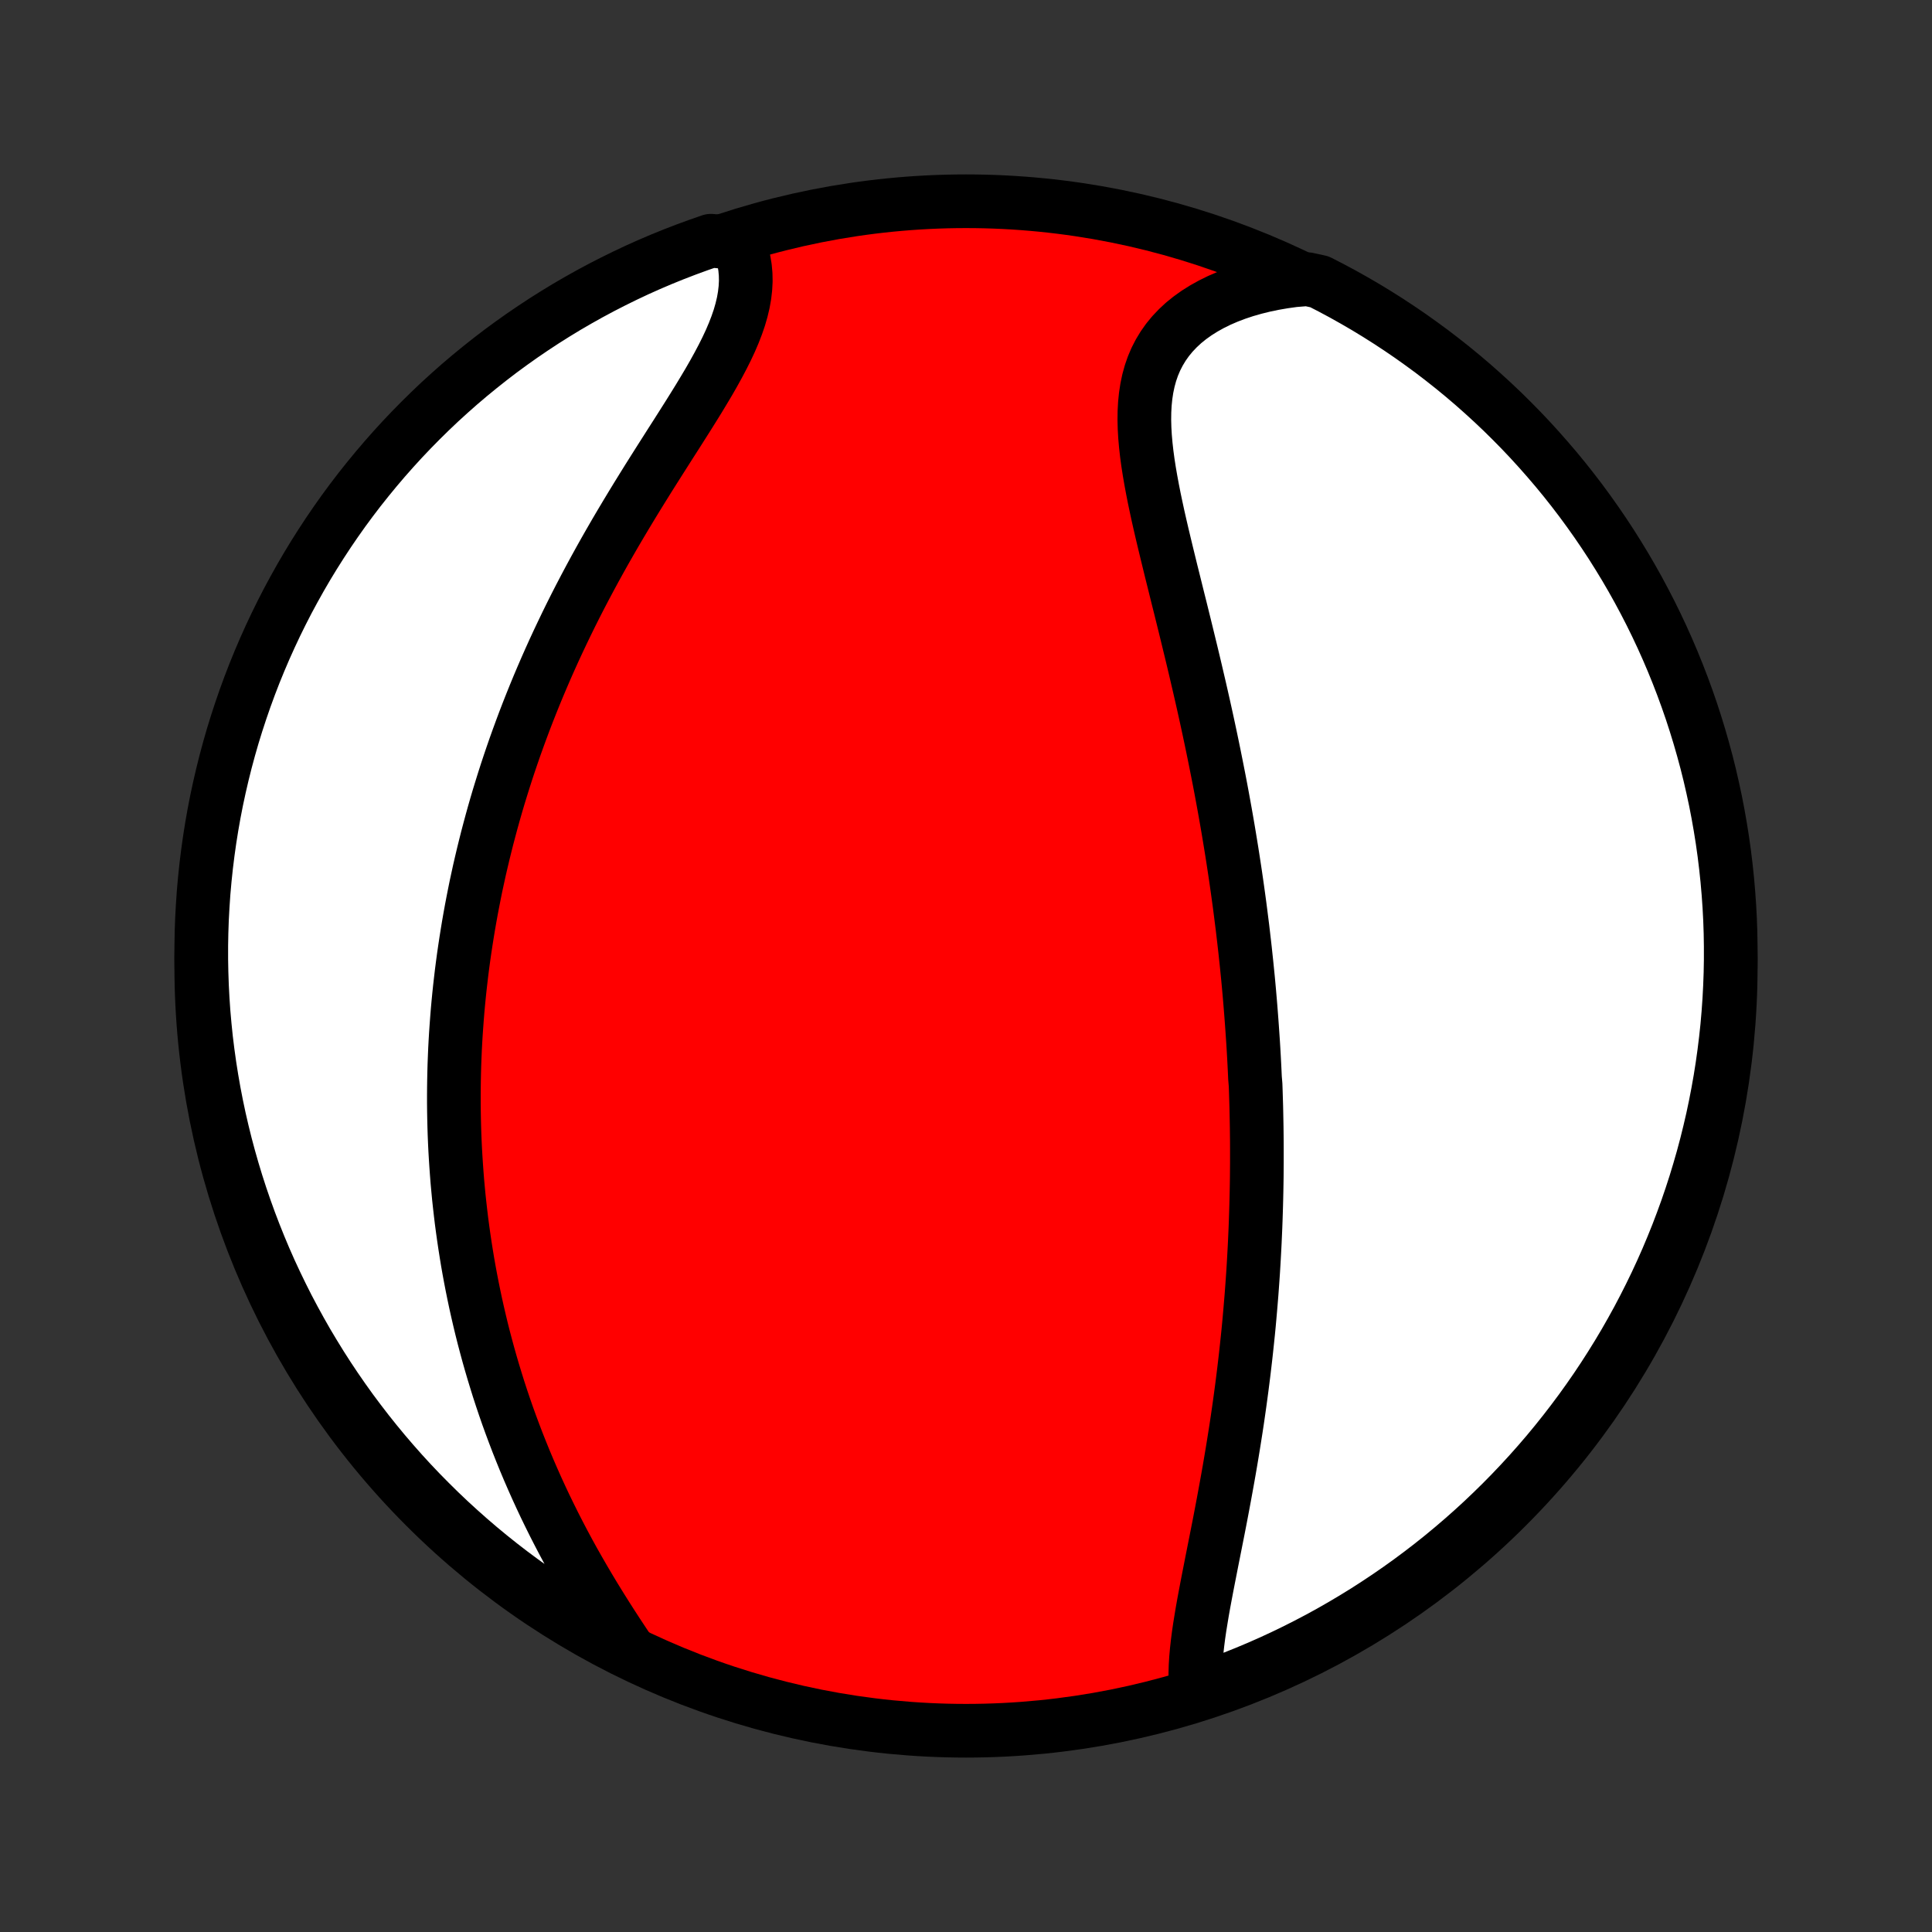 <?xml version="1.0" encoding="utf-8" standalone="no"?>
<!DOCTYPE svg PUBLIC "-//W3C//DTD SVG 1.1//EN"
  "http://www.w3.org/Graphics/SVG/1.1/DTD/svg11.dtd">
<!-- Created with matplotlib (http://matplotlib.org/) -->
<svg height="72pt" version="1.1" viewBox="0 0 72 72" width="72pt" xmlns="http://www.w3.org/2000/svg" xmlns:xlink="http://www.w3.org/1999/xlink">
 <rect x="0" y="0" width="72" height="72" fill="#333333" stroke="none"/>
 <defs>
  <style type="text/css">
*{stroke-linecap:butt;stroke-linejoin:round;}
  </style>
 </defs>
 <g id="figure_1">
  <g id="patch_1">
   <path d="
M0 72
L72 72
L72 0
L0 0
z
" style="fill:none;"/>
  </g>
  <g id="axes_1">
   <g id="PatchCollection_1">
    <defs>
     <path d="
M36 -7.5
C43.558 -7.5 50.808 -10.503 56.153 -15.848
C61.497 -21.192 64.5 -28.442 64.5 -36
C64.5 -43.558 61.497 -50.808 56.153 -56.153
C50.808 -61.497 43.558 -64.5 36 -64.5
C28.442 -64.5 21.192 -61.497 15.848 -56.153
C10.503 -50.808 7.5 -43.558 7.5 -36
C7.5 -28.442 10.503 -21.192 15.848 -15.848
C21.192 -10.503 28.442 -7.5 36 -7.5
z
" id="C0_0_a811fe30f3"/>
     <path d="
M44.587 -8.867
L44.561 -9.12
L44.548 -9.379
L44.547 -9.645
L44.555 -9.917
L44.572 -10.194
L44.597 -10.476
L44.629 -10.763
L44.666 -11.054
L44.709 -11.349
L44.757 -11.646
L44.807 -11.947
L44.861 -12.25
L44.918 -12.556
L44.976 -12.863
L45.036 -13.172
L45.097 -13.482
L45.158 -13.794
L45.22 -14.106
L45.282 -14.419
L45.344 -14.732
L45.406 -15.045
L45.467 -15.359
L45.527 -15.672
L45.586 -15.985
L45.644 -16.298
L45.701 -16.61
L45.757 -16.921
L45.812 -17.232
L45.865 -17.542
L45.917 -17.851
L45.967 -18.158
L46.016 -18.465
L46.064 -18.771
L46.11 -19.075
L46.154 -19.378
L46.197 -19.68
L46.238 -19.98
L46.278 -20.279
L46.316 -20.577
L46.353 -20.874
L46.388 -21.169
L46.422 -21.462
L46.454 -21.755
L46.485 -22.046
L46.515 -22.335
L46.543 -22.623
L46.569 -22.91
L46.594 -23.195
L46.618 -23.48
L46.641 -23.762
L46.662 -24.044
L46.682 -24.324
L46.701 -24.603
L46.718 -24.881
L46.734 -25.158
L46.749 -25.434
L46.763 -25.709
L46.775 -25.982
L46.787 -26.255
L46.797 -26.526
L46.806 -26.797
L46.814 -27.067
L46.821 -27.336
L46.827 -27.605
L46.832 -27.872
L46.836 -28.139
L46.838 -28.405
L46.84 -28.671
L46.84 -28.936
L46.84 -29.201
L46.839 -29.465
L46.836 -29.729
L46.833 -29.992
L46.828 -30.256
L46.823 -30.518
L46.817 -30.781
L46.809 -31.044
L46.801 -31.306
L46.792 -31.569
L46.77 -31.831
L46.758 -32.094
L46.745 -32.356
L46.731 -32.619
L46.716 -32.882
L46.7 -33.145
L46.682 -33.409
L46.664 -33.673
L46.645 -33.938
L46.625 -34.202
L46.604 -34.468
L46.582 -34.734
L46.559 -35.001
L46.535 -35.268
L46.51 -35.536
L46.483 -35.805
L46.456 -36.074
L46.427 -36.345
L46.398 -36.617
L46.367 -36.889
L46.335 -37.163
L46.303 -37.437
L46.268 -37.713
L46.233 -37.99
L46.197 -38.268
L46.159 -38.548
L46.12 -38.829
L46.08 -39.111
L46.039 -39.394
L45.996 -39.679
L45.952 -39.966
L45.907 -40.254
L45.86 -40.544
L45.812 -40.835
L45.763 -41.128
L45.712 -41.423
L45.66 -41.719
L45.606 -42.018
L45.551 -42.318
L45.495 -42.619
L45.437 -42.923
L45.377 -43.228
L45.316 -43.535
L45.254 -43.844
L45.19 -44.156
L45.125 -44.468
L45.058 -44.783
L44.99 -45.099
L44.92 -45.418
L44.849 -45.738
L44.776 -46.06
L44.702 -46.384
L44.626 -46.709
L44.55 -47.036
L44.472 -47.365
L44.393 -47.695
L44.312 -48.027
L44.231 -48.36
L44.149 -48.695
L44.066 -49.031
L43.983 -49.367
L43.898 -49.705
L43.814 -50.044
L43.73 -50.383
L43.645 -50.723
L43.562 -51.063
L43.479 -51.403
L43.397 -51.743
L43.316 -52.083
L43.237 -52.423
L43.16 -52.762
L43.087 -53.099
L43.016 -53.436
L42.95 -53.771
L42.888 -54.104
L42.831 -54.435
L42.78 -54.763
L42.736 -55.089
L42.7 -55.41
L42.672 -55.729
L42.654 -56.043
L42.646 -56.353
L42.65 -56.658
L42.666 -56.957
L42.696 -57.251
L42.74 -57.538
L42.799 -57.818
L42.874 -58.091
L42.966 -58.357
L43.075 -58.614
L43.203 -58.863
L43.348 -59.103
L43.511 -59.334
L43.692 -59.554
L43.892 -59.765
L44.108 -59.966
L44.343 -60.156
L44.594 -60.335
L44.861 -60.503
L45.143 -60.66
L45.439 -60.806
L45.749 -60.94
L46.072 -61.063
L46.406 -61.174
L46.751 -61.273
L47.106 -61.361
L47.471 -61.437
L47.843 -61.501
L48.223 -61.554
L48.729 -61.595
L49.172 -61.499
L49.611 -61.273
L50.046 -61.04
L50.477 -60.798
L50.903 -60.55
L51.325 -60.293
L51.742 -60.029
L52.154 -59.758
L52.561 -59.48
L52.963 -59.194
L53.361 -58.902
L53.752 -58.602
L54.139 -58.296
L54.52 -57.983
L54.895 -57.663
L55.264 -57.336
L55.628 -57.003
L55.986 -56.664
L56.337 -56.318
L56.683 -55.966
L57.022 -55.608
L57.354 -55.244
L57.68 -54.874
L58 -54.499
L58.313 -54.118
L58.619 -53.731
L58.918 -53.339
L59.21 -52.941
L59.495 -52.539
L59.773 -52.131
L60.044 -51.719
L60.307 -51.301
L60.563 -50.88
L60.812 -50.453
L61.053 -50.022
L61.286 -49.587
L61.512 -49.148
L61.73 -48.704
L61.94 -48.257
L62.142 -47.806
L62.336 -47.352
L62.522 -46.894
L62.7 -46.433
L62.87 -45.968
L63.032 -45.501
L63.185 -45.03
L63.33 -44.557
L63.467 -44.081
L63.596 -43.603
L63.716 -43.123
L63.827 -42.64
L63.931 -42.155
L64.025 -41.669
L64.111 -41.18
L64.189 -40.69
L64.258 -40.199
L64.318 -39.706
L64.37 -39.213
L64.413 -38.718
L64.448 -38.222
L64.474 -37.726
L64.491 -37.23
L64.499 -36.732
L64.499 -36.235
L64.49 -35.738
L64.472 -35.24
L64.446 -34.743
L64.411 -34.246
L64.368 -33.75
L64.315 -33.255
L64.254 -32.76
L64.185 -32.267
L64.107 -31.774
L64.02 -31.283
L63.925 -30.793
L63.822 -30.305
L63.709 -29.818
L63.589 -29.334
L63.46 -28.851
L63.322 -28.37
L63.177 -27.892
L63.023 -27.417
L62.861 -26.944
L62.69 -26.474
L62.512 -26.006
L62.325 -25.542
L62.131 -25.081
L61.928 -24.623
L61.718 -24.169
L61.499 -23.718
L61.273 -23.271
L61.04 -22.828
L60.798 -22.389
L60.55 -21.954
L60.293 -21.523
L60.029 -21.097
L59.758 -20.675
L59.48 -20.258
L59.194 -19.846
L58.902 -19.439
L58.602 -19.037
L58.296 -18.64
L57.983 -18.248
L57.663 -17.861
L57.336 -17.48
L57.003 -17.105
L56.664 -16.736
L56.318 -16.372
L55.966 -16.014
L55.608 -15.663
L55.244 -15.317
L54.874 -14.978
L54.499 -14.646
L54.118 -14.32
L53.731 -14
L53.339 -13.687
L52.941 -13.381
L52.539 -13.082
L52.131 -12.79
L51.719 -12.505
L51.301 -12.227
L50.88 -11.956
L50.453 -11.693
L50.022 -11.437
L49.587 -11.188
L49.148 -10.947
L48.704 -10.714
L48.257 -10.488
L47.806 -10.27
L47.352 -10.06
L46.894 -9.858
L46.433 -9.664
L45.968 -9.478
L45.501 -9.3
z
" id="C0_1_6b9886e72f"/>
     <path d="
M23.442 -10.482
L23.226 -10.806
L23.009 -11.134
L22.795 -11.464
L22.583 -11.796
L22.373 -12.131
L22.166 -12.467
L21.963 -12.804
L21.763 -13.143
L21.567 -13.483
L21.374 -13.823
L21.186 -14.165
L21.003 -14.506
L20.824 -14.848
L20.649 -15.19
L20.48 -15.531
L20.314 -15.872
L20.154 -16.213
L19.998 -16.553
L19.847 -16.893
L19.7 -17.232
L19.558 -17.57
L19.421 -17.907
L19.288 -18.242
L19.16 -18.577
L19.036 -18.91
L18.916 -19.242
L18.801 -19.573
L18.69 -19.903
L18.583 -20.231
L18.481 -20.558
L18.382 -20.883
L18.287 -21.207
L18.196 -21.529
L18.109 -21.85
L18.025 -22.169
L17.945 -22.487
L17.869 -22.803
L17.796 -23.118
L17.726 -23.432
L17.66 -23.744
L17.597 -24.054
L17.537 -24.363
L17.48 -24.671
L17.426 -24.978
L17.376 -25.283
L17.328 -25.587
L17.283 -25.89
L17.241 -26.191
L17.201 -26.491
L17.165 -26.791
L17.131 -27.089
L17.099 -27.386
L17.071 -27.682
L17.044 -27.977
L17.021 -28.271
L17 -28.565
L16.981 -28.857
L16.964 -29.149
L16.95 -29.44
L16.938 -29.731
L16.929 -30.02
L16.922 -30.31
L16.917 -30.598
L16.914 -30.887
L16.914 -31.174
L16.916 -31.462
L16.92 -31.749
L16.926 -32.036
L16.934 -32.322
L16.945 -32.609
L16.957 -32.895
L16.972 -33.181
L16.989 -33.468
L17.009 -33.754
L17.03 -34.04
L17.053 -34.327
L17.079 -34.614
L17.107 -34.901
L17.137 -35.188
L17.17 -35.476
L17.204 -35.764
L17.241 -36.052
L17.28 -36.341
L17.322 -36.631
L17.366 -36.921
L17.412 -37.212
L17.46 -37.503
L17.511 -37.795
L17.564 -38.088
L17.62 -38.382
L17.678 -38.677
L17.738 -38.973
L17.802 -39.269
L17.867 -39.567
L17.936 -39.865
L18.007 -40.165
L18.081 -40.466
L18.157 -40.768
L18.237 -41.071
L18.319 -41.376
L18.404 -41.682
L18.492 -41.989
L18.583 -42.297
L18.678 -42.607
L18.775 -42.918
L18.875 -43.23
L18.979 -43.544
L19.086 -43.859
L19.196 -44.176
L19.31 -44.494
L19.427 -44.813
L19.547 -45.134
L19.671 -45.456
L19.799 -45.78
L19.93 -46.105
L20.065 -46.432
L20.204 -46.76
L20.346 -47.089
L20.492 -47.419
L20.642 -47.751
L20.796 -48.084
L20.954 -48.418
L21.115 -48.753
L21.28 -49.089
L21.449 -49.426
L21.622 -49.764
L21.799 -50.102
L21.979 -50.441
L22.163 -50.781
L22.35 -51.121
L22.541 -51.462
L22.735 -51.802
L22.932 -52.143
L23.132 -52.483
L23.335 -52.823
L23.54 -53.163
L23.747 -53.502
L23.956 -53.84
L24.166 -54.178
L24.378 -54.514
L24.59 -54.849
L24.802 -55.182
L25.013 -55.514
L25.224 -55.843
L25.432 -56.171
L25.638 -56.496
L25.84 -56.819
L26.038 -57.139
L26.23 -57.457
L26.417 -57.771
L26.596 -58.083
L26.766 -58.391
L26.927 -58.695
L27.078 -58.996
L27.217 -59.293
L27.343 -59.587
L27.455 -59.876
L27.553 -60.161
L27.634 -60.442
L27.7 -60.719
L27.748 -60.991
L27.779 -61.259
L27.793 -61.521
L27.788 -61.779
L27.765 -62.032
L27.724 -62.279
L27.666 -62.521
L27.59 -62.757
L26.963 -62.987
L26.492 -63.029
L26.025 -62.867
L25.561 -62.697
L25.099 -62.519
L24.641 -62.333
L24.187 -62.139
L23.736 -61.937
L23.289 -61.726
L22.846 -61.508
L22.407 -61.283
L21.971 -61.049
L21.541 -60.808
L21.114 -60.56
L20.692 -60.303
L20.275 -60.04
L19.863 -59.769
L19.455 -59.491
L19.053 -59.206
L18.655 -58.914
L18.263 -58.614
L17.877 -58.308
L17.495 -57.995
L17.12 -57.676
L16.75 -57.349
L16.386 -57.017
L16.029 -56.678
L15.677 -56.332
L15.331 -55.98
L14.992 -55.623
L14.659 -55.259
L14.332 -54.889
L14.013 -54.514
L13.7 -54.133
L13.393 -53.747
L13.094 -53.355
L12.801 -52.958
L12.516 -52.555
L12.238 -52.148
L11.967 -51.735
L11.703 -51.318
L11.447 -50.897
L11.198 -50.47
L10.957 -50.039
L10.723 -49.605
L10.497 -49.165
L10.279 -48.722
L10.069 -48.275
L9.866 -47.824
L9.672 -47.37
L9.485 -46.912
L9.307 -46.451
L9.137 -45.987
L8.975 -45.519
L8.821 -45.049
L8.675 -44.576
L8.538 -44.1
L8.409 -43.622
L8.289 -43.142
L8.177 -42.659
L8.073 -42.175
L7.978 -41.688
L7.892 -41.2
L7.814 -40.71
L7.745 -40.219
L7.684 -39.726
L7.632 -39.233
L7.588 -38.738
L7.554 -38.242
L7.527 -37.746
L7.51 -37.249
L7.501 -36.752
L7.501 -36.255
L7.51 -35.758
L7.527 -35.26
L7.553 -34.763
L7.587 -34.266
L7.631 -33.77
L7.682 -33.275
L7.743 -32.78
L7.812 -32.286
L7.89 -31.794
L7.976 -31.302
L8.071 -30.812
L8.174 -30.324
L8.286 -29.838
L8.406 -29.353
L8.535 -28.87
L8.672 -28.39
L8.817 -27.912
L8.971 -27.436
L9.133 -26.963
L9.303 -26.492
L9.481 -26.025
L9.667 -25.561
L9.861 -25.099
L10.063 -24.641
L10.274 -24.187
L10.492 -23.736
L10.717 -23.289
L10.951 -22.846
L11.192 -22.407
L11.44 -21.971
L11.697 -21.541
L11.96 -21.114
L12.231 -20.692
L12.509 -20.275
L12.794 -19.863
L13.086 -19.455
L13.386 -19.053
L13.692 -18.655
L14.005 -18.263
L14.324 -17.877
L14.651 -17.495
L14.983 -17.12
L15.322 -16.75
L15.668 -16.386
L16.02 -16.029
L16.377 -15.677
L16.741 -15.331
L17.111 -14.992
L17.486 -14.659
L17.867 -14.332
L18.253 -14.013
L18.645 -13.7
L19.043 -13.393
L19.445 -13.094
L19.852 -12.801
L20.265 -12.516
L20.682 -12.238
L21.104 -11.967
L21.53 -11.703
L21.96 -11.447
L22.395 -11.198
L22.835 -10.957
z
" id="C0_2_02d34b68b8"/>
    </defs>
    <g clip-path="url(#p1bffca34e9)">
     <use style="fill:#ff0000;stroke:#000000;stroke-width:2.0;" x="0.0" xlink:href="#C0_0_a811fe30f3" y="72.0"/>
    </g>
    <g clip-path="url(#p1bffca34e9)">
     <use style="fill:#ffffff;stroke:#000000;stroke-width:2.0;" x="0.0" xlink:href="#C0_1_6b9886e72f" y="72.0"/>
    </g>
    <g clip-path="url(#p1bffca34e9)">
     <use style="fill:#ffffff;stroke:#000000;stroke-width:2.0;" x="0.0" xlink:href="#C0_2_02d34b68b8" y="72.0"/>
    </g>
   </g>
  </g>
 </g>
 <defs>
  <clipPath id="p1bffca34e9">
   <rect height="72.0" width="72.0" x="0.0" y="0.0"/>
  </clipPath>
 </defs>
</svg>
